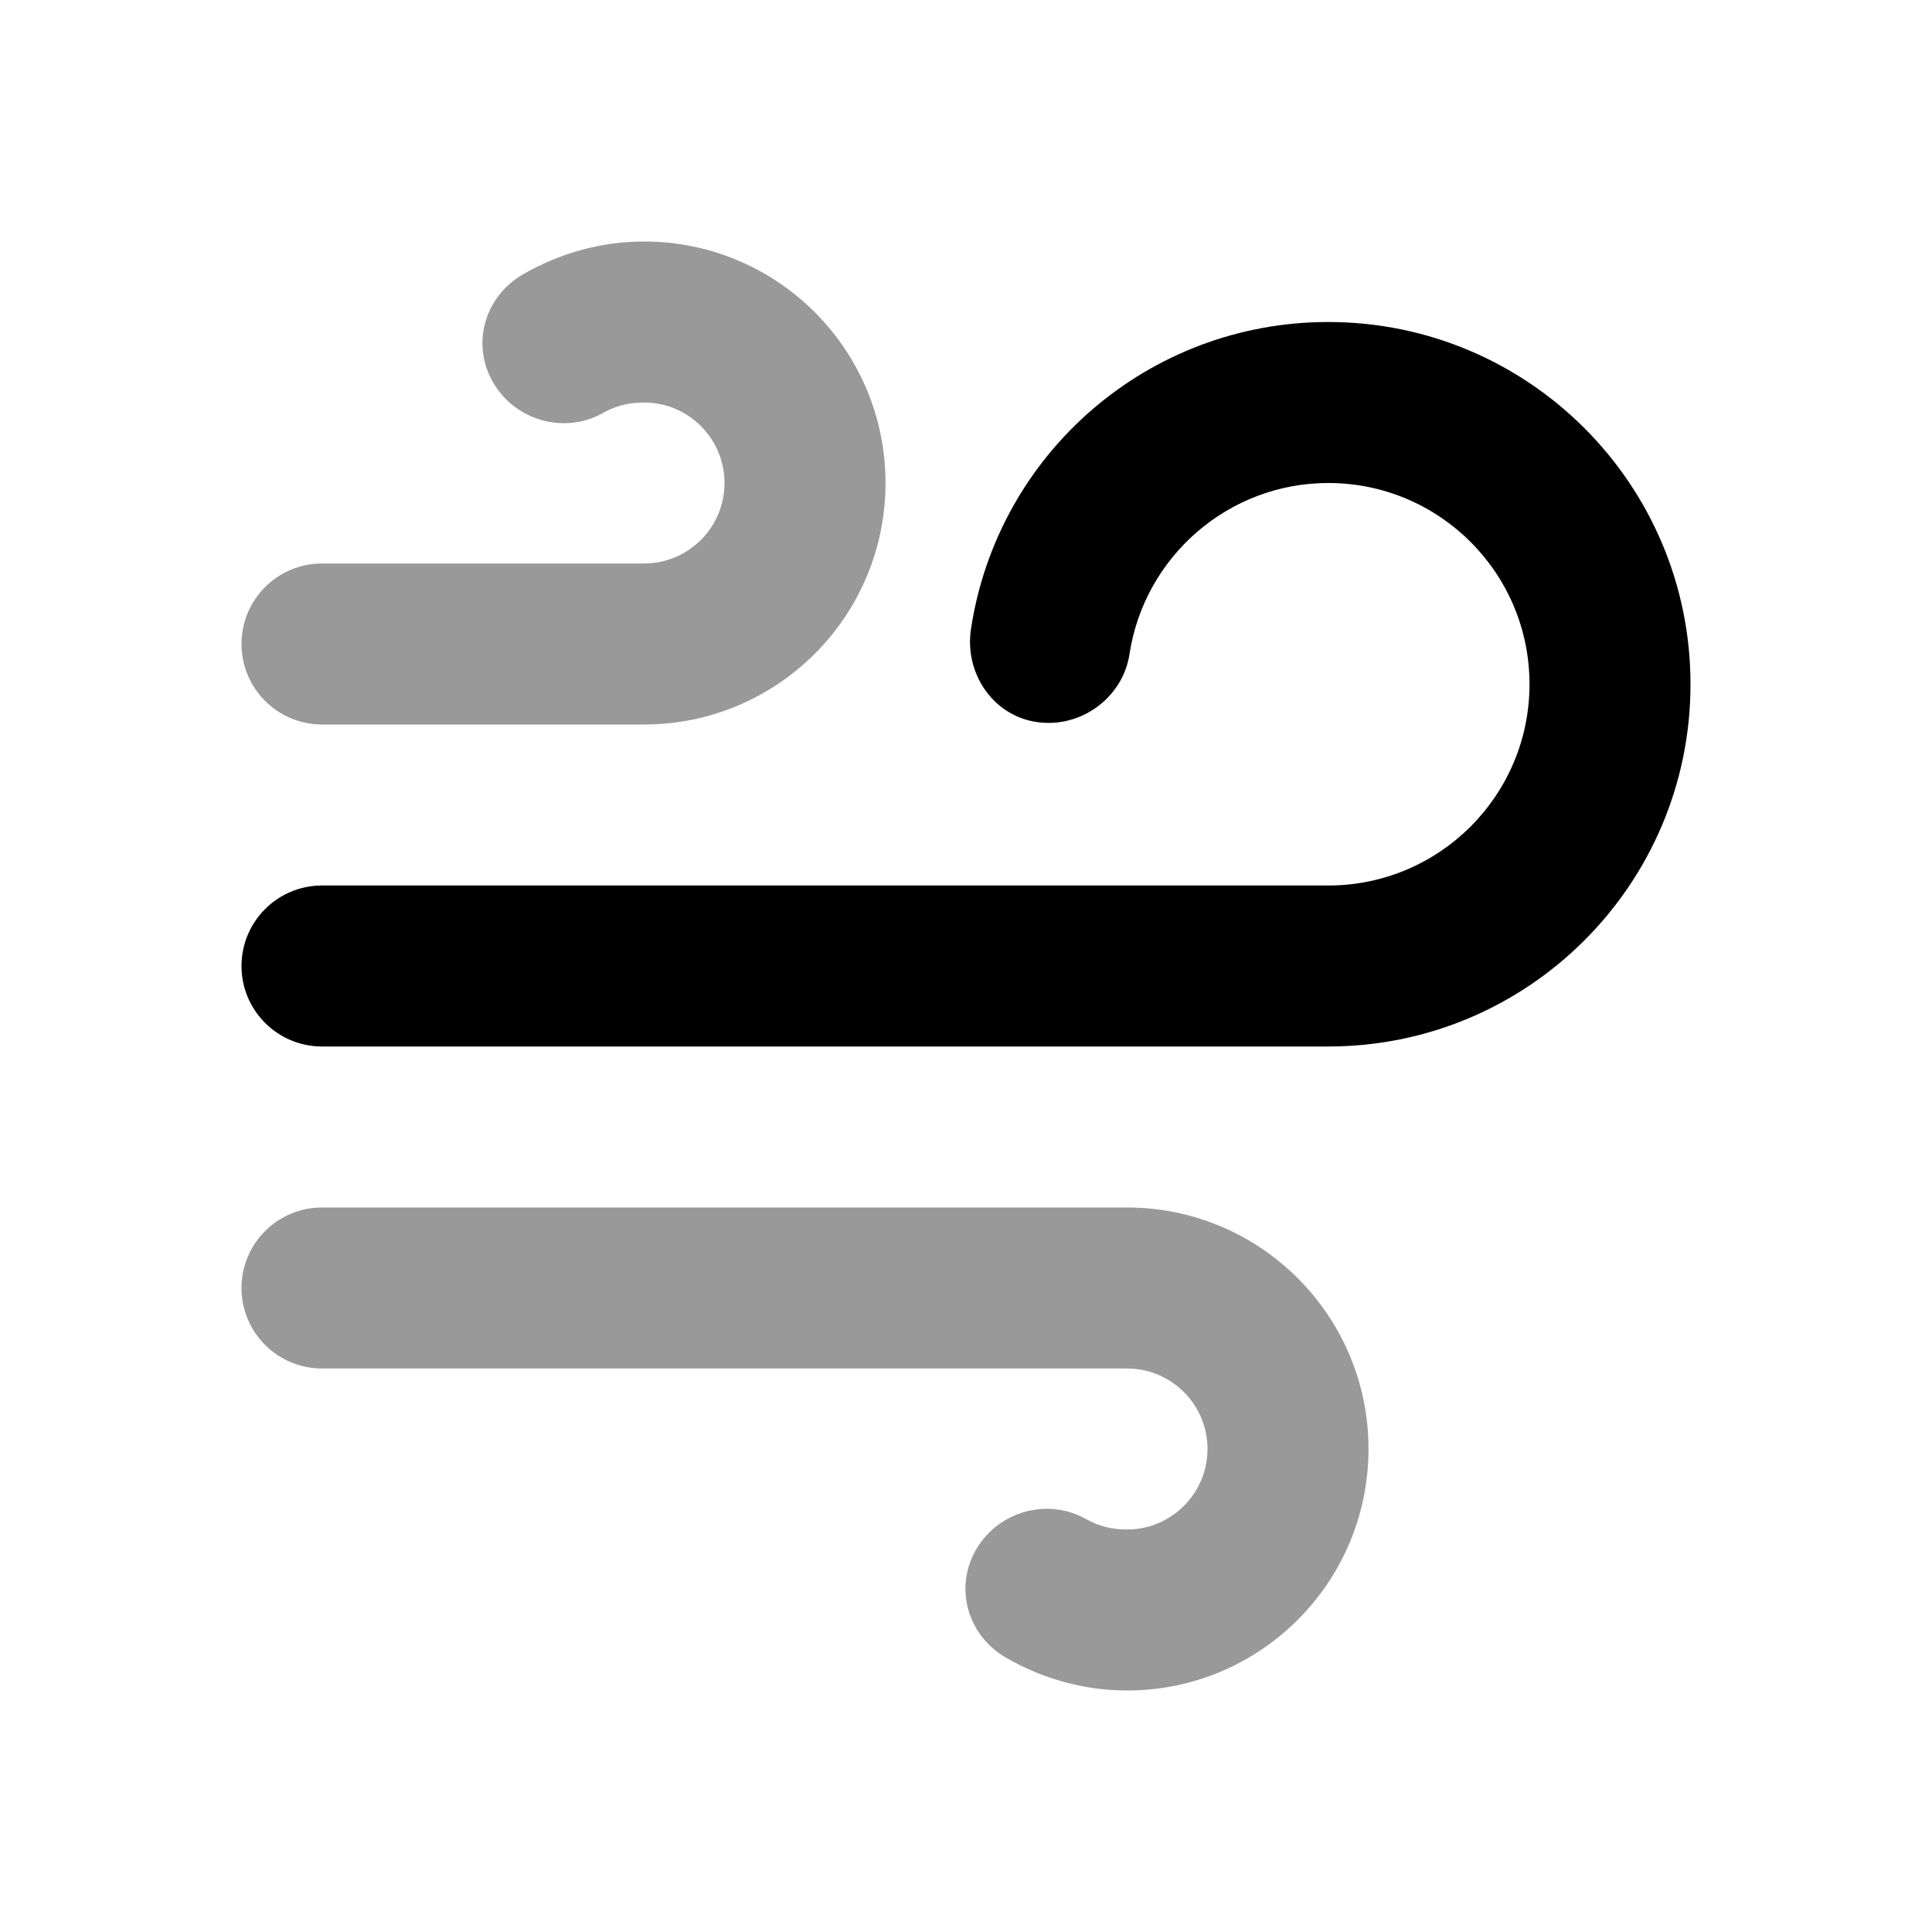 <svg width="24" height="24" viewBox="0 0 24 24" fill="none" xmlns="http://www.w3.org/2000/svg">
<path d="M8 3C7.469 3 6.951 3.146 6.5 3.406C6.021 3.682 5.849 4.271 6.125 4.75C6.401 5.229 7.021 5.401 7.5 5.125C7.65 5.039 7.822 5 8 5C8.552 5 9 5.448 9 6C9 6.552 8.552 7 8 7C7.353 7 4.505 7 4 7C3.448 7 3 7.448 3 8C3 8.552 3.448 9 4 9C4.505 9 7.353 9 8 9C9.657 9 11 7.657 11 6C11 4.343 9.657 3 8 3ZM4 15C3.448 15 3 15.448 3 16C3 16.552 3.448 17 4 17C5.252 17 13.569 17 14 17C14.552 17 15 17.448 15 18C15 18.552 14.552 19 14 19C13.822 19 13.65 18.961 13.5 18.875C13.021 18.599 12.401 18.771 12.125 19.25C11.849 19.729 12.021 20.318 12.5 20.594C12.951 20.854 13.469 21 14 21C15.657 21 17 19.657 17 18C17 16.343 15.657 15 14 15C13.569 15 5.252 15 4 15Z" fill="black" fill-opacity="0.4"/>
<path d="M16.5 4C14.269 4 12.395 5.627 12.062 7.812C11.979 8.358 12.329 8.886 12.875 8.969C13.421 9.052 13.948 8.671 14.031 8.125C14.216 6.913 15.261 6 16.5 6C17.881 6 19 7.119 19 8.5C19 9.881 17.881 11 16.5 11C15.97 11 5.565 11 4 11C3.448 11 3 11.448 3 12C3 12.552 3.448 13 4 13C5.565 13 15.97 13 16.5 13C18.985 13 21 10.985 21 8.5C21 6.015 18.985 4 16.5 4Z" fill="black"/>
</svg>
